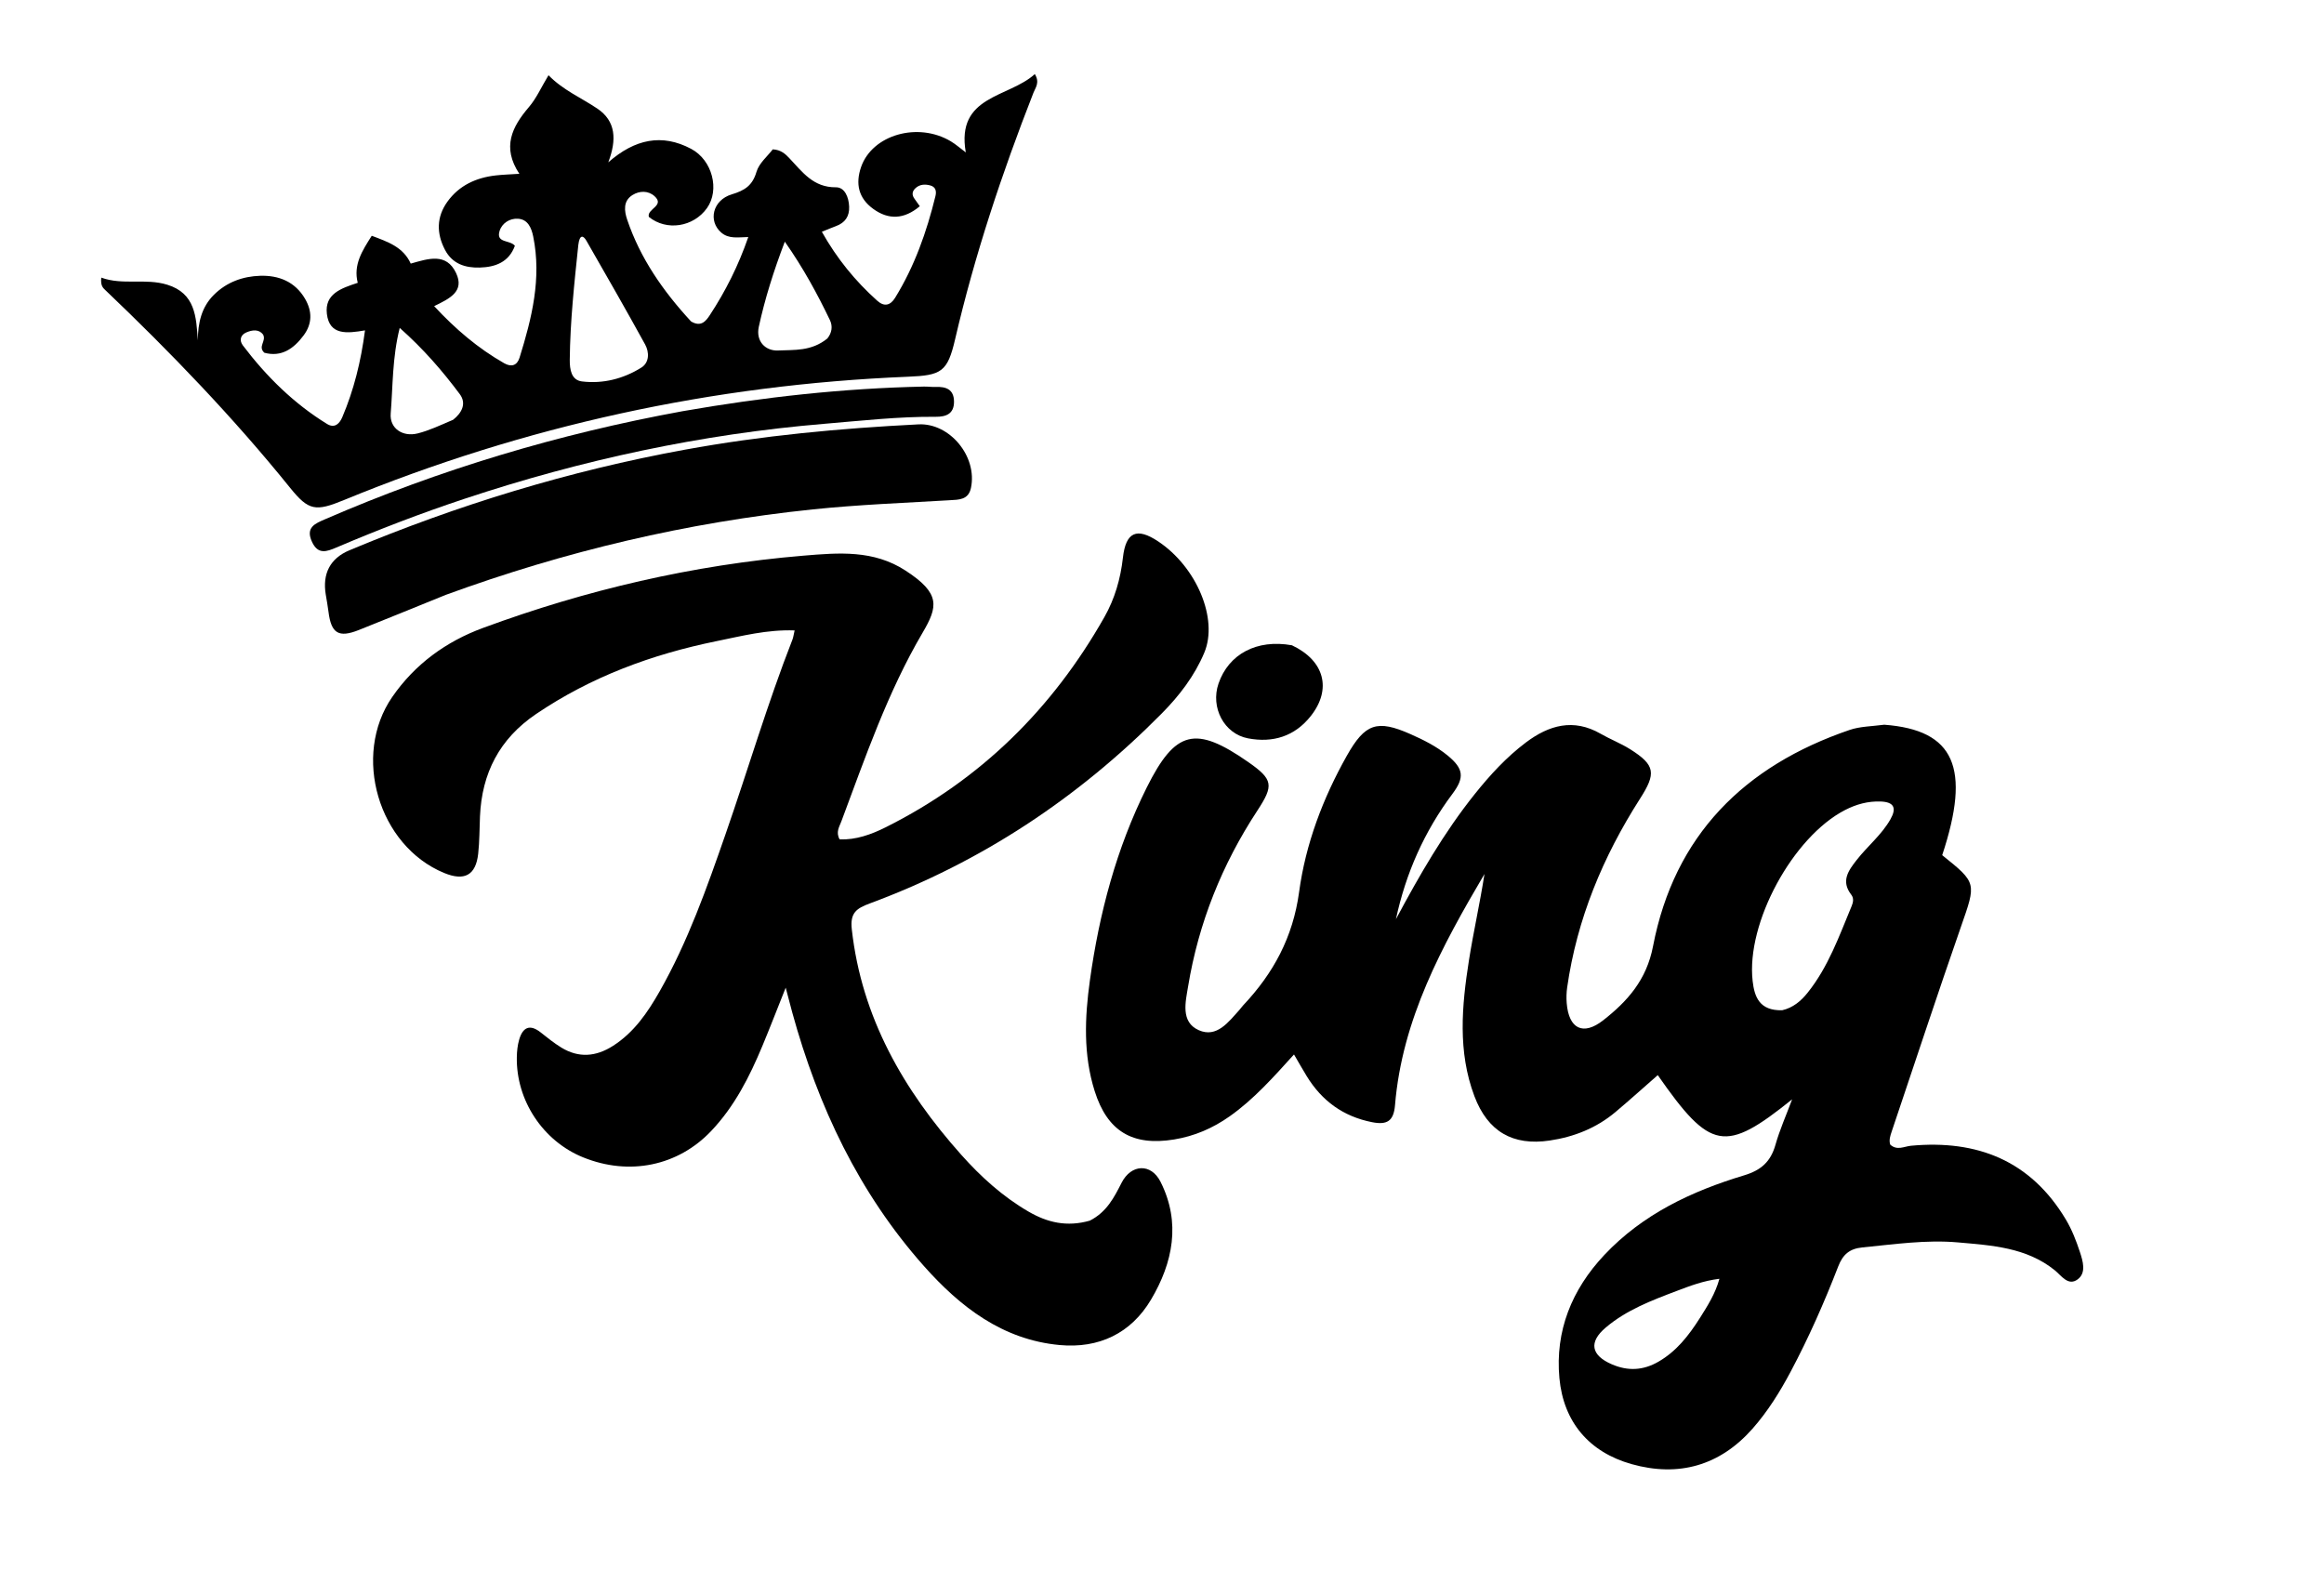 <svg version="1.1" id="Layer_1" xmlns="http://www.w3.org/2000/svg" xmlns:xlink="http://www.w3.org/1999/xlink" x="0px" y="0px"
	 width="100%" viewBox="0 0 592 400" enable-background="new 0 0 592 400" xml:space="preserve">
<path fill="#000000" opacity="1" stroke="none" 
	d="
M479.98,184.621 
	C497.941,185.965 502.099,195.625 494.743,217.852 
	C503.629,224.973 503.423,224.901 499.488,236.181 
	C493.456,253.475 487.745,270.882 481.884,288.236 
	C481.508,289.35 481.137,290.437 481.502,291.585 
	C483.239,293.19 485.088,292.037 486.787,291.878 
	C503.706,290.298 517.294,295.698 526.249,310.684 
	C527.77,313.23 528.879,316.076 529.808,318.905 
	C530.57,321.229 531.507,324.224 529.274,325.902 
	C526.831,327.738 525.107,324.952 523.382,323.566 
	C516.168,317.77 507.387,317.266 498.797,316.504 
	C490.647,315.78 482.518,316.986 474.395,317.781 
	C471.116,318.102 469.424,319.612 468.265,322.603 
	C464.713,331.768 460.75,340.761 456.129,349.45 
	C453.384,354.614 450.299,359.569 446.423,363.96 
	C438.08,373.413 427.556,376.331 415.638,372.985 
	C404.785,369.939 398.261,362.216 397.232,351.069 
	C396.123,339.074 400.366,328.532 408.677,319.7 
	C418.479,309.285 430.942,303.441 444.304,299.411 
	C448.664,298.096 451.061,295.894 452.268,291.639 
	C453.341,287.853 454.96,284.223 456.513,280.058 
	C439.405,293.817 435.706,293.131 422.288,273.887 
	C418.68,277.044 415.146,280.237 411.502,283.298 
	C406.655,287.371 400.984,289.621 394.751,290.55 
	C385.395,291.944 378.984,288.288 375.573,279.232 
	C371.307,267.905 372.357,256.262 374.183,244.684 
	C375.342,237.333 376.999,230.06 378.145,222.649 
	C367.321,241.027 357.162,259.676 355.355,281.542 
	C355.018,285.624 353.312,286.627 349.499,285.872 
	C342.164,284.42 336.735,280.452 332.878,274.167 
	C331.85,272.491 330.885,270.776 329.623,268.623 
	C324.314,274.49 319.373,280.048 313.245,284.376 
	C308.929,287.424 304.258,289.433 299.084,290.279 
	C288.465,292.015 282.076,288.193 278.843,277.933 
	C275.927,268.676 276.314,259.217 277.634,249.743 
	C280.016,232.651 284.378,216.128 292.107,200.632 
	C299.415,185.981 304.519,184.762 317.949,194.118 
	C324.329,198.563 324.516,200.065 320.282,206.513 
	C311.302,220.191 305.315,235.12 302.655,251.259 
	C302.016,255.134 300.654,260.354 305.373,262.442 
	C309.944,264.464 312.927,260.369 315.729,257.26 
	C316.064,256.889 316.341,256.466 316.683,256.104 
	C324.383,247.937 329.367,238.754 330.926,227.23 
	C332.578,215.013 336.979,203.363 343.089,192.516 
	C347.726,184.284 350.797,183.257 359.272,187.005 
	C362.629,188.49 365.923,190.131 368.774,192.477 
	C372.811,195.798 373.131,198.033 370.003,202.211 
	C362.827,211.795 358.101,222.459 355.59,234.159 
	C361.546,223.029 367.803,212.116 375.709,202.242 
	C379.574,197.415 383.742,192.872 388.696,189.145 
	C394.569,184.727 400.808,182.935 407.732,186.92 
	C410.18,188.328 412.857,189.355 415.241,190.855 
	C421.739,194.944 421.883,197.035 417.757,203.488 
	C408.329,218.232 401.697,234.121 399.206,251.568 
	C399.02,252.875 398.985,254.232 399.092,255.549 
	C399.619,262.061 403.244,263.941 408.373,259.928 
	C414.56,255.088 419.431,249.645 421.078,241.074 
	C426.517,212.763 444.363,195.104 471.164,185.949 
	C473.794,185.051 476.728,185.045 479.98,184.621 
M453.984,257.359 
	C456.717,256.731 458.734,255.044 460.435,252.926 
	C465.729,246.336 468.494,238.453 471.686,230.792 
	C472.074,229.862 472.272,228.817 471.583,227.931 
	C468.882,224.452 470.841,221.782 472.982,219.048 
	C475.746,215.519 479.32,212.665 481.562,208.704 
	C483.165,205.87 482.501,204.318 479.103,204.184 
	C475.857,204.056 472.863,204.879 469.998,206.353 
	C456.691,213.196 444.767,235.132 446.455,249.915 
	C446.913,253.932 448.179,257.518 453.984,257.359 
M433.11,335.619 
	C435.008,332.594 436.94,329.585 437.993,325.771 
	C433.845,326.282 430.465,327.595 427.077,328.879 
	C420.703,331.294 414.311,333.717 409.029,338.196 
	C404.655,341.905 405.28,345.253 410.562,347.546 
	C414.663,349.326 418.577,349.141 422.48,346.878 
	C426.936,344.295 430.035,340.474 433.11,335.619 
z"/>
<path fill="#000000" opacity="1" stroke="none" 
	d="
M277.606,310.96 
	C281.929,308.766 283.795,305.056 285.705,301.313 
	C288.139,296.542 293.208,296.253 295.635,301.076 
	C300.846,311.432 298.793,321.657 293.202,331.079 
	C288.094,339.686 279.91,343.574 269.922,342.647 
	C255.373,341.297 244.589,332.921 235.352,322.526 
	C218.766,303.862 208.396,281.843 201.812,257.921 
	C201.328,256.16 200.876,254.39 200.142,251.612 
	C197.947,257.111 196.141,261.808 194.204,266.451 
	C190.921,274.324 187.107,281.872 181.129,288.153 
	C172.684,297.026 160.309,299.613 148.51,294.82 
	C138.327,290.684 131.455,280.326 131.652,269.304 
	C131.678,267.822 131.835,266.294 132.243,264.876 
	C133.141,261.749 134.908,260.778 137.74,263.014 
	C139.433,264.351 141.123,265.723 142.956,266.847 
	C147.39,269.568 151.782,269.216 156.122,266.45 
	C161.51,263.017 164.969,257.936 168.028,252.555 
	C175.226,239.892 180.046,226.22 184.811,212.528 
	C190.557,196.021 195.49,179.235 201.859,162.942 
	C202.086,162.362 202.156,161.721 202.418,160.598 
	C195.403,160.346 188.972,162.02 182.545,163.328 
	C166.08,166.68 150.555,172.409 136.531,181.914 
	C127.245,188.207 122.738,196.958 122.267,207.995 
	C122.132,211.157 122.157,214.338 121.812,217.477 
	C121.207,222.979 118.314,224.534 113.104,222.375 
	C96.375,215.442 89.625,192.454 99.912,177.561 
	C105.708,169.17 113.643,163.43 123.026,159.968 
	C149.387,150.242 176.538,143.914 204.607,141.56 
	C213.692,140.798 222.51,140.048 230.676,145.359 
	C239.638,151.188 238.934,154.512 235.017,161.18 
	C226.115,176.333 220.426,192.917 214.303,209.29 
	C213.811,210.606 212.849,211.988 213.882,213.831 
	C218.034,213.992 221.943,212.585 225.63,210.741 
	C249.738,198.685 268.082,180.577 281.321,157.207 
	C283.971,152.528 285.435,147.475 286.044,142.069 
	C286.786,135.482 289.605,134.317 295.007,137.909 
	C304.832,144.442 310.379,157.651 306.78,166.256 
	C304.303,172.179 300.415,177.229 295.954,181.739 
	C274.687,203.24 250.023,219.613 221.615,230.13 
	C218.164,231.408 216.508,232.533 216.98,236.74 
	C219.499,259.233 230.157,277.683 244.86,294.175 
	C249.856,299.779 255.388,304.802 261.964,308.633 
	C266.821,311.462 271.777,312.614 277.606,310.96 
z"/>
<path fill="#000000" opacity="1" stroke="none" 
	d="
M176.036,81.885 
	C178.562,83.395 179.808,81.811 180.804,80.295 
	C184.83,74.169 188.101,67.661 190.614,60.386 
	C188.039,60.428 185.672,60.926 183.733,59.254 
	C180.316,56.308 181.531,50.975 186.403,49.514 
	C189.686,48.529 191.681,47.273 192.702,43.78 
	C193.349,41.567 195.523,39.799 196.848,38.047 
	C198.988,38.152 200.131,39.301 201.09,40.315 
	C204.407,43.824 207.176,47.768 212.939,47.712 
	C215.182,47.69 216.212,50.248 216.306,52.633 
	C216.404,55.119 215.28,56.747 212.956,57.599 
	C211.9,57.987 210.867,58.437 209.353,59.048 
	C213.195,65.884 217.877,71.603 223.467,76.613 
	C225.255,78.216 226.814,77.807 228.011,75.868 
	C232.96,67.844 236.054,59.079 238.285,49.974 
	C238.604,48.671 238.345,47.593 236.926,47.226 
	C235.599,46.883 234.254,46.943 233.176,47.966 
	C232.338,48.759 232.234,49.663 232.948,50.625 
	C233.419,51.258 233.862,51.911 234.304,52.537 
	C230.329,55.877 226.375,56.074 222.429,53.206 
	C218.676,50.478 217.881,46.801 219.338,42.571 
	C222.175,34.331 233.819,30.986 242.205,36.001 
	C243.461,36.753 244.573,37.744 246.018,38.823 
	C243.469,24.255 256.955,24.941 263.606,18.871 
	C264.93,21.032 263.766,22.319 263.253,23.631 
	C255.23,44.124 248.29,64.952 243.3,86.415 
	C241.357,94.771 239.816,95.623 231.296,95.971 
	C181.579,98.001 133.684,108.453 87.656,127.372 
	C80.373,130.365 78.633,130.134 73.894,124.262 
	C59.428,106.336 43.492,89.79 26.84,73.911 
	C26.244,73.342 25.58,72.8 25.795,70.723 
	C31.291,72.733 37.014,70.81 42.599,72.529 
	C49.761,74.733 49.984,80.71 50.398,86.713 
	C50.421,82.311 51.297,78.255 54.515,75.076 
	C57.764,71.865 61.853,70.393 66.274,70.257 
	C71.007,70.112 75.135,71.745 77.684,76.08 
	C79.541,79.239 79.589,82.435 77.341,85.447 
	C74.796,88.86 71.681,91.028 67.339,89.862 
	C65.587,88.261 67.924,86.908 67.009,85.212 
	C65.964,83.847 64.314,84 62.733,84.691 
	C61.208,85.356 60.925,86.753 61.876,88.008 
	C67.86,95.899 74.819,102.778 83.296,107.996 
	C85.261,109.205 86.497,107.916 87.204,106.252 
	C90.138,99.349 91.927,92.155 92.978,84.162 
	C88.388,84.948 83.911,85.462 83.266,79.947 
	C82.669,74.846 86.898,73.442 91.129,72.047 
	C89.958,67.436 92.282,63.86 94.697,60.063 
	C98.77,61.6 102.712,62.902 104.628,67.15 
	C109.09,65.893 113.698,64.29 116.185,69.568 
	C118.372,74.21 114.619,76.037 110.592,77.988 
	C116.02,83.841 121.756,88.723 128.421,92.528 
	C130.292,93.596 131.729,93.099 132.347,91.116 
	C135.48,81.062 137.996,70.917 135.83,60.264 
	C135.378,58.043 134.475,55.864 131.918,55.719 
	C129.83,55.6 127.85,56.857 127.247,58.879 
	C126.321,61.98 129.883,61.066 131.16,62.61 
	C129.626,66.797 126.18,68.053 122.188,68.161 
	C118.522,68.261 115.243,67.237 113.363,63.66 
	C111.152,59.451 111.182,55.263 113.965,51.388 
	C116.957,47.223 121.301,45.247 126.313,44.685 
	C128.084,44.486 129.871,44.436 132.295,44.276 
	C127.805,37.512 130.411,32.33 134.747,27.258 
	C136.645,25.039 137.867,22.243 139.724,19.165 
	C143.429,22.969 148.07,24.906 152.166,27.668 
	C156.884,30.85 157.141,35.567 154.951,41.35 
	C161.723,35.431 168.61,33.958 176.072,37.928 
	C181.47,40.8 183.387,48.381 180.092,53.01 
	C176.649,57.847 169.792,58.914 165.282,55.253 
	C164.704,53.218 169.439,52.427 166.743,49.984 
	C165.116,48.511 162.897,48.578 161.119,49.683 
	C158.679,51.198 159.018,53.76 159.775,55.991 
	C163.097,65.784 168.852,74.1 176.036,81.885 
M147.315,62.403 
	C146.296,72.127 145.239,81.848 145.138,91.642 
	C145.113,94.133 145.531,96.838 148.246,97.169 
	C153.601,97.823 158.807,96.499 163.376,93.639 
	C165.429,92.355 165.417,89.721 164.327,87.74 
	C159.452,78.875 154.418,70.097 149.378,61.324 
	C148.588,59.95 147.648,59.645 147.315,62.403 
M210.751,86.233 
	C211.91,84.797 212.168,83.122 211.404,81.535 
	C208.189,74.854 204.671,68.341 199.918,61.562 
	C197.017,69.192 194.846,76.139 193.293,83.248 
	C192.486,86.943 194.997,89.45 198.222,89.287 
	C202.232,89.084 206.647,89.564 210.751,86.233 
M115.43,106.93 
	C117.655,105.18 118.889,102.776 117.127,100.413 
	C112.697,94.471 107.836,88.86 101.82,83.532 
	C99.912,91.146 100.093,98.307 99.524,105.348 
	C99.22,109.123 102.559,111.365 106.377,110.417 
	C109.264,109.7 112.007,108.402 115.43,106.93 
z"/>
<path fill="#000000" opacity="1" stroke="none" 
	d="
M113.502,151.558 
	C105.886,154.636 98.651,157.617 91.379,160.505 
	C86.256,162.539 84.373,161.353 83.681,155.881 
	C83.493,154.4 83.226,152.929 82.982,151.455 
	C82.107,146.17 84.058,142.254 89.011,140.181 
	C116.595,128.632 145.012,119.938 174.48,114.555 
	C194.18,110.956 214.011,109.115 233.962,108.107 
	C241.917,107.705 249.028,116.281 247.333,124.3 
	C246.686,127.363 244.287,127.292 241.887,127.433 
	C230.258,128.117 218.621,128.566 207.018,129.77 
	C175.047,133.088 144.032,140.396 113.502,151.558 
z"/>
<path fill="#000000" opacity="1" stroke="none" 
	d="
M173.885,104.753 
	C194.5,101.15 214.823,98.913 235.328,98.482 
	C236.326,98.461 237.328,98.612 238.324,98.571 
	C240.997,98.461 243,99.191 243.019,102.315 
	C243.038,105.442 240.982,106.197 238.354,106.177 
	C228.849,106.106 219.42,107.179 209.968,107.967 
	C178.636,110.579 148.139,117.164 118.333,127.063 
	C107.272,130.736 96.398,134.915 85.676,139.482 
	C83.192,140.541 81.008,141.347 79.478,138.035 
	C77.767,134.331 80.275,133.376 82.84,132.263 
	C111.989,119.619 142.216,110.545 173.885,104.753 
z"/>
<path fill="#000000" opacity="1" stroke="none" 
	d="
M329.097,164.384 
	C337.427,168.315 339.28,175.583 333.916,182.391 
	C329.814,187.598 324.233,189.3 317.91,188.093 
	C311.773,186.921 308.319,180.196 310.394,174.144 
	C312.969,166.637 320.115,162.773 329.097,164.384 
z"/>
</svg>